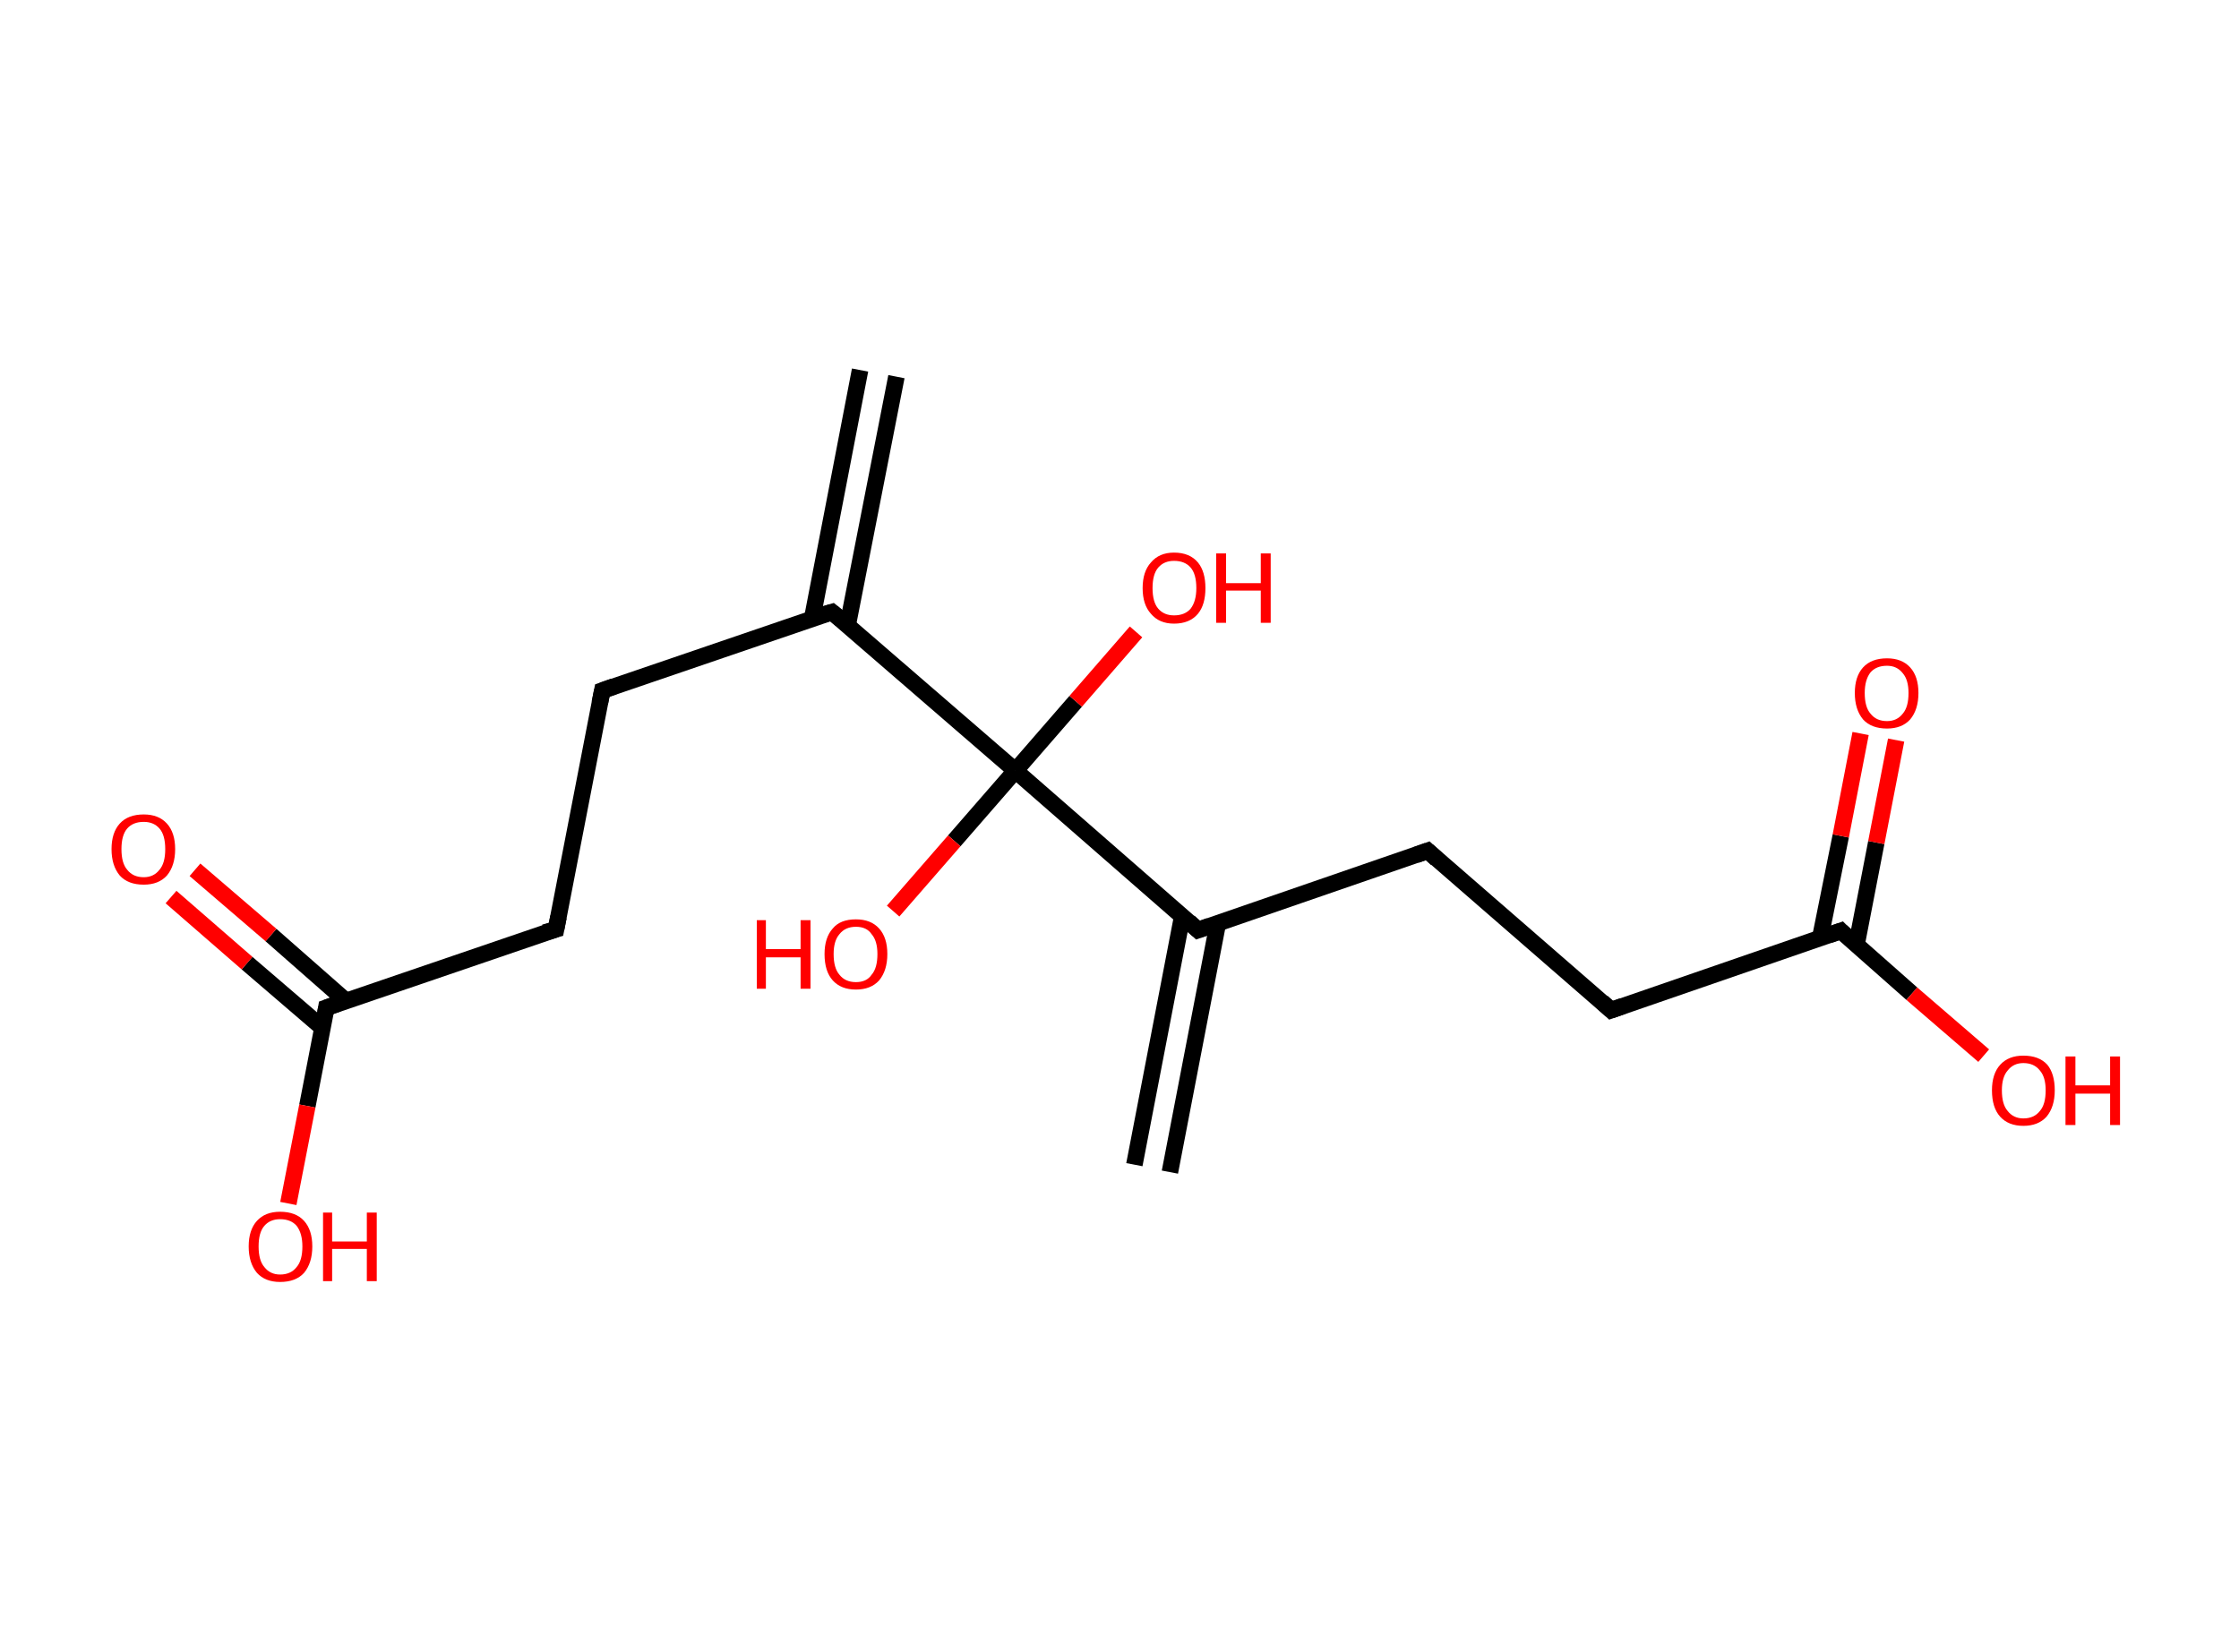 <?xml version='1.0' encoding='ASCII' standalone='yes'?>
<svg xmlns="http://www.w3.org/2000/svg" xmlns:rdkit="http://www.rdkit.org/xml" xmlns:xlink="http://www.w3.org/1999/xlink" version="1.1" baseProfile="full" xml:space="preserve" width="271px" height="200px" viewBox="0 0 271 200">
<!-- END OF HEADER -->
<rect style="opacity:1.0;fill:#FFFFFF;stroke:none" width="271.0" height="200.0" x="0.0" y="0.0"> </rect>
<path class="bond-0 atom-0 atom-1" d="M 108.5,45.6 L 102.6,75.7" style="fill:none;fill-rule:evenodd;stroke:#000000;stroke-width:2.0px;stroke-linecap:butt;stroke-linejoin:miter;stroke-opacity:1"/>
<path class="bond-0 atom-0 atom-1" d="M 104.1,44.8 L 98.3,74.9" style="fill:none;fill-rule:evenodd;stroke:#000000;stroke-width:2.0px;stroke-linecap:butt;stroke-linejoin:miter;stroke-opacity:1"/>
<path class="bond-1 atom-1 atom-2" d="M 100.7,74.1 L 72.9,83.6" style="fill:none;fill-rule:evenodd;stroke:#000000;stroke-width:2.0px;stroke-linecap:butt;stroke-linejoin:miter;stroke-opacity:1"/>
<path class="bond-2 atom-2 atom-3" d="M 72.9,83.6 L 67.3,112.5" style="fill:none;fill-rule:evenodd;stroke:#000000;stroke-width:2.0px;stroke-linecap:butt;stroke-linejoin:miter;stroke-opacity:1"/>
<path class="bond-3 atom-3 atom-4" d="M 67.3,112.5 L 39.5,122.0" style="fill:none;fill-rule:evenodd;stroke:#000000;stroke-width:2.0px;stroke-linecap:butt;stroke-linejoin:miter;stroke-opacity:1"/>
<path class="bond-4 atom-4 atom-5" d="M 41.9,121.2 L 32.8,113.2" style="fill:none;fill-rule:evenodd;stroke:#000000;stroke-width:2.0px;stroke-linecap:butt;stroke-linejoin:miter;stroke-opacity:1"/>
<path class="bond-4 atom-4 atom-5" d="M 32.8,113.2 L 23.6,105.3" style="fill:none;fill-rule:evenodd;stroke:#FF0000;stroke-width:2.0px;stroke-linecap:butt;stroke-linejoin:miter;stroke-opacity:1"/>
<path class="bond-4 atom-4 atom-5" d="M 39.1,124.5 L 29.9,116.6" style="fill:none;fill-rule:evenodd;stroke:#000000;stroke-width:2.0px;stroke-linecap:butt;stroke-linejoin:miter;stroke-opacity:1"/>
<path class="bond-4 atom-4 atom-5" d="M 29.9,116.6 L 20.7,108.6" style="fill:none;fill-rule:evenodd;stroke:#FF0000;stroke-width:2.0px;stroke-linecap:butt;stroke-linejoin:miter;stroke-opacity:1"/>
<path class="bond-5 atom-4 atom-6" d="M 39.5,122.0 L 37.2,133.9" style="fill:none;fill-rule:evenodd;stroke:#000000;stroke-width:2.0px;stroke-linecap:butt;stroke-linejoin:miter;stroke-opacity:1"/>
<path class="bond-5 atom-4 atom-6" d="M 37.2,133.9 L 34.9,145.7" style="fill:none;fill-rule:evenodd;stroke:#FF0000;stroke-width:2.0px;stroke-linecap:butt;stroke-linejoin:miter;stroke-opacity:1"/>
<path class="bond-6 atom-1 atom-7" d="M 100.7,74.1 L 122.9,93.3" style="fill:none;fill-rule:evenodd;stroke:#000000;stroke-width:2.0px;stroke-linecap:butt;stroke-linejoin:miter;stroke-opacity:1"/>
<path class="bond-7 atom-7 atom-8" d="M 122.9,93.3 L 115.5,101.8" style="fill:none;fill-rule:evenodd;stroke:#000000;stroke-width:2.0px;stroke-linecap:butt;stroke-linejoin:miter;stroke-opacity:1"/>
<path class="bond-7 atom-7 atom-8" d="M 115.5,101.8 L 108.1,110.3" style="fill:none;fill-rule:evenodd;stroke:#FF0000;stroke-width:2.0px;stroke-linecap:butt;stroke-linejoin:miter;stroke-opacity:1"/>
<path class="bond-8 atom-7 atom-9" d="M 122.9,93.3 L 130.2,84.9" style="fill:none;fill-rule:evenodd;stroke:#000000;stroke-width:2.0px;stroke-linecap:butt;stroke-linejoin:miter;stroke-opacity:1"/>
<path class="bond-8 atom-7 atom-9" d="M 130.2,84.9 L 137.5,76.5" style="fill:none;fill-rule:evenodd;stroke:#FF0000;stroke-width:2.0px;stroke-linecap:butt;stroke-linejoin:miter;stroke-opacity:1"/>
<path class="bond-9 atom-7 atom-10" d="M 122.9,93.3 L 145.0,112.6" style="fill:none;fill-rule:evenodd;stroke:#000000;stroke-width:2.0px;stroke-linecap:butt;stroke-linejoin:miter;stroke-opacity:1"/>
<path class="bond-10 atom-10 atom-11" d="M 143.1,110.9 L 137.3,141.0" style="fill:none;fill-rule:evenodd;stroke:#000000;stroke-width:2.0px;stroke-linecap:butt;stroke-linejoin:miter;stroke-opacity:1"/>
<path class="bond-10 atom-10 atom-11" d="M 147.4,111.8 L 141.6,141.9" style="fill:none;fill-rule:evenodd;stroke:#000000;stroke-width:2.0px;stroke-linecap:butt;stroke-linejoin:miter;stroke-opacity:1"/>
<path class="bond-11 atom-10 atom-12" d="M 145.0,112.6 L 172.8,103.0" style="fill:none;fill-rule:evenodd;stroke:#000000;stroke-width:2.0px;stroke-linecap:butt;stroke-linejoin:miter;stroke-opacity:1"/>
<path class="bond-12 atom-12 atom-13" d="M 172.8,103.0 L 195.0,122.3" style="fill:none;fill-rule:evenodd;stroke:#000000;stroke-width:2.0px;stroke-linecap:butt;stroke-linejoin:miter;stroke-opacity:1"/>
<path class="bond-13 atom-13 atom-14" d="M 195.0,122.3 L 222.8,112.7" style="fill:none;fill-rule:evenodd;stroke:#000000;stroke-width:2.0px;stroke-linecap:butt;stroke-linejoin:miter;stroke-opacity:1"/>
<path class="bond-14 atom-14 atom-15" d="M 224.7,114.4 L 227.1,102.0" style="fill:none;fill-rule:evenodd;stroke:#000000;stroke-width:2.0px;stroke-linecap:butt;stroke-linejoin:miter;stroke-opacity:1"/>
<path class="bond-14 atom-14 atom-15" d="M 227.1,102.0 L 229.5,89.6" style="fill:none;fill-rule:evenodd;stroke:#FF0000;stroke-width:2.0px;stroke-linecap:butt;stroke-linejoin:miter;stroke-opacity:1"/>
<path class="bond-14 atom-14 atom-15" d="M 220.3,113.6 L 222.8,101.2" style="fill:none;fill-rule:evenodd;stroke:#000000;stroke-width:2.0px;stroke-linecap:butt;stroke-linejoin:miter;stroke-opacity:1"/>
<path class="bond-14 atom-14 atom-15" d="M 222.8,101.2 L 225.2,88.8" style="fill:none;fill-rule:evenodd;stroke:#FF0000;stroke-width:2.0px;stroke-linecap:butt;stroke-linejoin:miter;stroke-opacity:1"/>
<path class="bond-15 atom-14 atom-16" d="M 222.8,112.7 L 231.4,120.3" style="fill:none;fill-rule:evenodd;stroke:#000000;stroke-width:2.0px;stroke-linecap:butt;stroke-linejoin:miter;stroke-opacity:1"/>
<path class="bond-15 atom-14 atom-16" d="M 231.4,120.3 L 240.1,127.8" style="fill:none;fill-rule:evenodd;stroke:#FF0000;stroke-width:2.0px;stroke-linecap:butt;stroke-linejoin:miter;stroke-opacity:1"/>
<path d="M 99.3,74.5 L 100.7,74.1 L 101.8,75.0" style="fill:none;stroke:#000000;stroke-width:2.0px;stroke-linecap:butt;stroke-linejoin:miter;stroke-opacity:1;"/>
<path d="M 74.3,83.1 L 72.9,83.6 L 72.6,85.1" style="fill:none;stroke:#000000;stroke-width:2.0px;stroke-linecap:butt;stroke-linejoin:miter;stroke-opacity:1;"/>
<path d="M 67.6,111.0 L 67.3,112.5 L 65.9,112.9" style="fill:none;stroke:#000000;stroke-width:2.0px;stroke-linecap:butt;stroke-linejoin:miter;stroke-opacity:1;"/>
<path d="M 40.9,121.5 L 39.5,122.0 L 39.4,122.6" style="fill:none;stroke:#000000;stroke-width:2.0px;stroke-linecap:butt;stroke-linejoin:miter;stroke-opacity:1;"/>
<path d="M 143.9,111.6 L 145.0,112.6 L 146.4,112.1" style="fill:none;stroke:#000000;stroke-width:2.0px;stroke-linecap:butt;stroke-linejoin:miter;stroke-opacity:1;"/>
<path d="M 171.4,103.5 L 172.8,103.0 L 173.9,104.0" style="fill:none;stroke:#000000;stroke-width:2.0px;stroke-linecap:butt;stroke-linejoin:miter;stroke-opacity:1;"/>
<path d="M 193.9,121.3 L 195.0,122.3 L 196.4,121.8" style="fill:none;stroke:#000000;stroke-width:2.0px;stroke-linecap:butt;stroke-linejoin:miter;stroke-opacity:1;"/>
<path d="M 221.4,113.2 L 222.8,112.7 L 223.2,113.1" style="fill:none;stroke:#000000;stroke-width:2.0px;stroke-linecap:butt;stroke-linejoin:miter;stroke-opacity:1;"/>
<path class="atom-5" d="M 13.5 102.8 Q 13.5 100.8, 14.5 99.7 Q 15.5 98.6, 17.4 98.6 Q 19.2 98.6, 20.2 99.7 Q 21.2 100.8, 21.2 102.8 Q 21.2 104.8, 20.2 106.0 Q 19.2 107.1, 17.4 107.1 Q 15.5 107.1, 14.5 106.0 Q 13.5 104.8, 13.5 102.8 M 17.4 106.2 Q 18.6 106.2, 19.3 105.3 Q 20.0 104.5, 20.0 102.8 Q 20.0 101.1, 19.3 100.3 Q 18.6 99.5, 17.4 99.5 Q 16.1 99.5, 15.4 100.3 Q 14.7 101.1, 14.7 102.8 Q 14.7 104.5, 15.4 105.3 Q 16.1 106.2, 17.4 106.2 " fill="#FF0000"/>
<path class="atom-6" d="M 30.1 150.9 Q 30.1 148.9, 31.1 147.8 Q 32.1 146.7, 33.9 146.7 Q 35.8 146.7, 36.8 147.8 Q 37.8 148.9, 37.8 150.9 Q 37.8 152.9, 36.8 154.1 Q 35.8 155.2, 33.9 155.2 Q 32.1 155.2, 31.1 154.1 Q 30.1 152.9, 30.1 150.9 M 33.9 154.3 Q 35.2 154.3, 35.9 153.4 Q 36.6 152.6, 36.6 150.9 Q 36.6 149.3, 35.9 148.4 Q 35.2 147.6, 33.9 147.6 Q 32.7 147.6, 32.0 148.4 Q 31.3 149.2, 31.3 150.9 Q 31.3 152.6, 32.0 153.4 Q 32.7 154.3, 33.9 154.3 " fill="#FF0000"/>
<path class="atom-6" d="M 39.1 146.8 L 40.2 146.8 L 40.2 150.3 L 44.4 150.3 L 44.4 146.8 L 45.6 146.8 L 45.6 155.1 L 44.4 155.1 L 44.4 151.2 L 40.2 151.2 L 40.2 155.1 L 39.1 155.1 L 39.1 146.8 " fill="#FF0000"/>
<path class="atom-8" d="M 91.6 111.4 L 92.7 111.4 L 92.7 114.9 L 96.9 114.9 L 96.9 111.4 L 98.1 111.4 L 98.1 119.7 L 96.9 119.7 L 96.9 115.9 L 92.7 115.9 L 92.7 119.7 L 91.6 119.7 L 91.6 111.4 " fill="#FF0000"/>
<path class="atom-8" d="M 99.8 115.5 Q 99.8 113.5, 100.8 112.4 Q 101.7 111.3, 103.6 111.3 Q 105.4 111.3, 106.4 112.4 Q 107.4 113.5, 107.4 115.5 Q 107.4 117.5, 106.4 118.7 Q 105.4 119.8, 103.6 119.8 Q 101.8 119.8, 100.8 118.7 Q 99.8 117.6, 99.8 115.5 M 103.6 118.9 Q 104.9 118.9, 105.5 118.0 Q 106.2 117.2, 106.2 115.5 Q 106.2 113.9, 105.5 113.1 Q 104.9 112.2, 103.6 112.2 Q 102.3 112.2, 101.6 113.1 Q 100.9 113.9, 100.9 115.5 Q 100.9 117.2, 101.6 118.0 Q 102.3 118.9, 103.6 118.9 " fill="#FF0000"/>
<path class="atom-9" d="M 138.3 71.2 Q 138.3 69.2, 139.3 68.1 Q 140.3 66.9, 142.1 66.9 Q 144.0 66.9, 145.0 68.1 Q 145.9 69.2, 145.9 71.2 Q 145.9 73.2, 145.0 74.3 Q 144.0 75.5, 142.1 75.5 Q 140.3 75.5, 139.3 74.3 Q 138.3 73.2, 138.3 71.2 M 142.1 74.5 Q 143.4 74.5, 144.1 73.7 Q 144.8 72.8, 144.8 71.2 Q 144.8 69.5, 144.1 68.7 Q 143.4 67.9, 142.1 67.9 Q 140.9 67.9, 140.2 68.7 Q 139.5 69.5, 139.5 71.2 Q 139.5 72.9, 140.2 73.7 Q 140.9 74.5, 142.1 74.5 " fill="#FF0000"/>
<path class="atom-9" d="M 147.2 67.0 L 148.4 67.0 L 148.4 70.6 L 152.6 70.6 L 152.6 67.0 L 153.8 67.0 L 153.8 75.4 L 152.6 75.4 L 152.6 71.5 L 148.4 71.5 L 148.4 75.4 L 147.2 75.4 L 147.2 67.0 " fill="#FF0000"/>
<path class="atom-15" d="M 224.5 83.9 Q 224.5 81.9, 225.5 80.8 Q 226.5 79.7, 228.4 79.7 Q 230.2 79.7, 231.2 80.8 Q 232.2 81.9, 232.2 83.9 Q 232.2 85.9, 231.2 87.1 Q 230.2 88.2, 228.4 88.2 Q 226.5 88.2, 225.5 87.1 Q 224.5 85.9, 224.5 83.9 M 228.4 87.3 Q 229.6 87.3, 230.3 86.4 Q 231.0 85.6, 231.0 83.9 Q 231.0 82.3, 230.3 81.5 Q 229.6 80.6, 228.4 80.6 Q 227.1 80.6, 226.4 81.4 Q 225.7 82.3, 225.7 83.9 Q 225.7 85.6, 226.4 86.4 Q 227.1 87.3, 228.4 87.3 " fill="#FF0000"/>
<path class="atom-16" d="M 241.1 132.0 Q 241.1 130.0, 242.1 128.9 Q 243.1 127.8, 244.9 127.8 Q 246.8 127.8, 247.8 128.9 Q 248.7 130.0, 248.7 132.0 Q 248.7 134.0, 247.7 135.2 Q 246.7 136.3, 244.9 136.3 Q 243.1 136.3, 242.1 135.2 Q 241.1 134.1, 241.1 132.0 M 244.9 135.4 Q 246.2 135.4, 246.9 134.5 Q 247.6 133.7, 247.6 132.0 Q 247.6 130.4, 246.9 129.6 Q 246.2 128.7, 244.9 128.7 Q 243.7 128.7, 243.0 129.6 Q 242.3 130.4, 242.3 132.0 Q 242.3 133.7, 243.0 134.5 Q 243.7 135.4, 244.9 135.4 " fill="#FF0000"/>
<path class="atom-16" d="M 250.0 127.9 L 251.2 127.9 L 251.2 131.4 L 255.4 131.4 L 255.4 127.9 L 256.6 127.9 L 256.6 136.2 L 255.4 136.2 L 255.4 132.4 L 251.2 132.4 L 251.2 136.2 L 250.0 136.2 L 250.0 127.9 " fill="#FF0000"/>
</svg>
